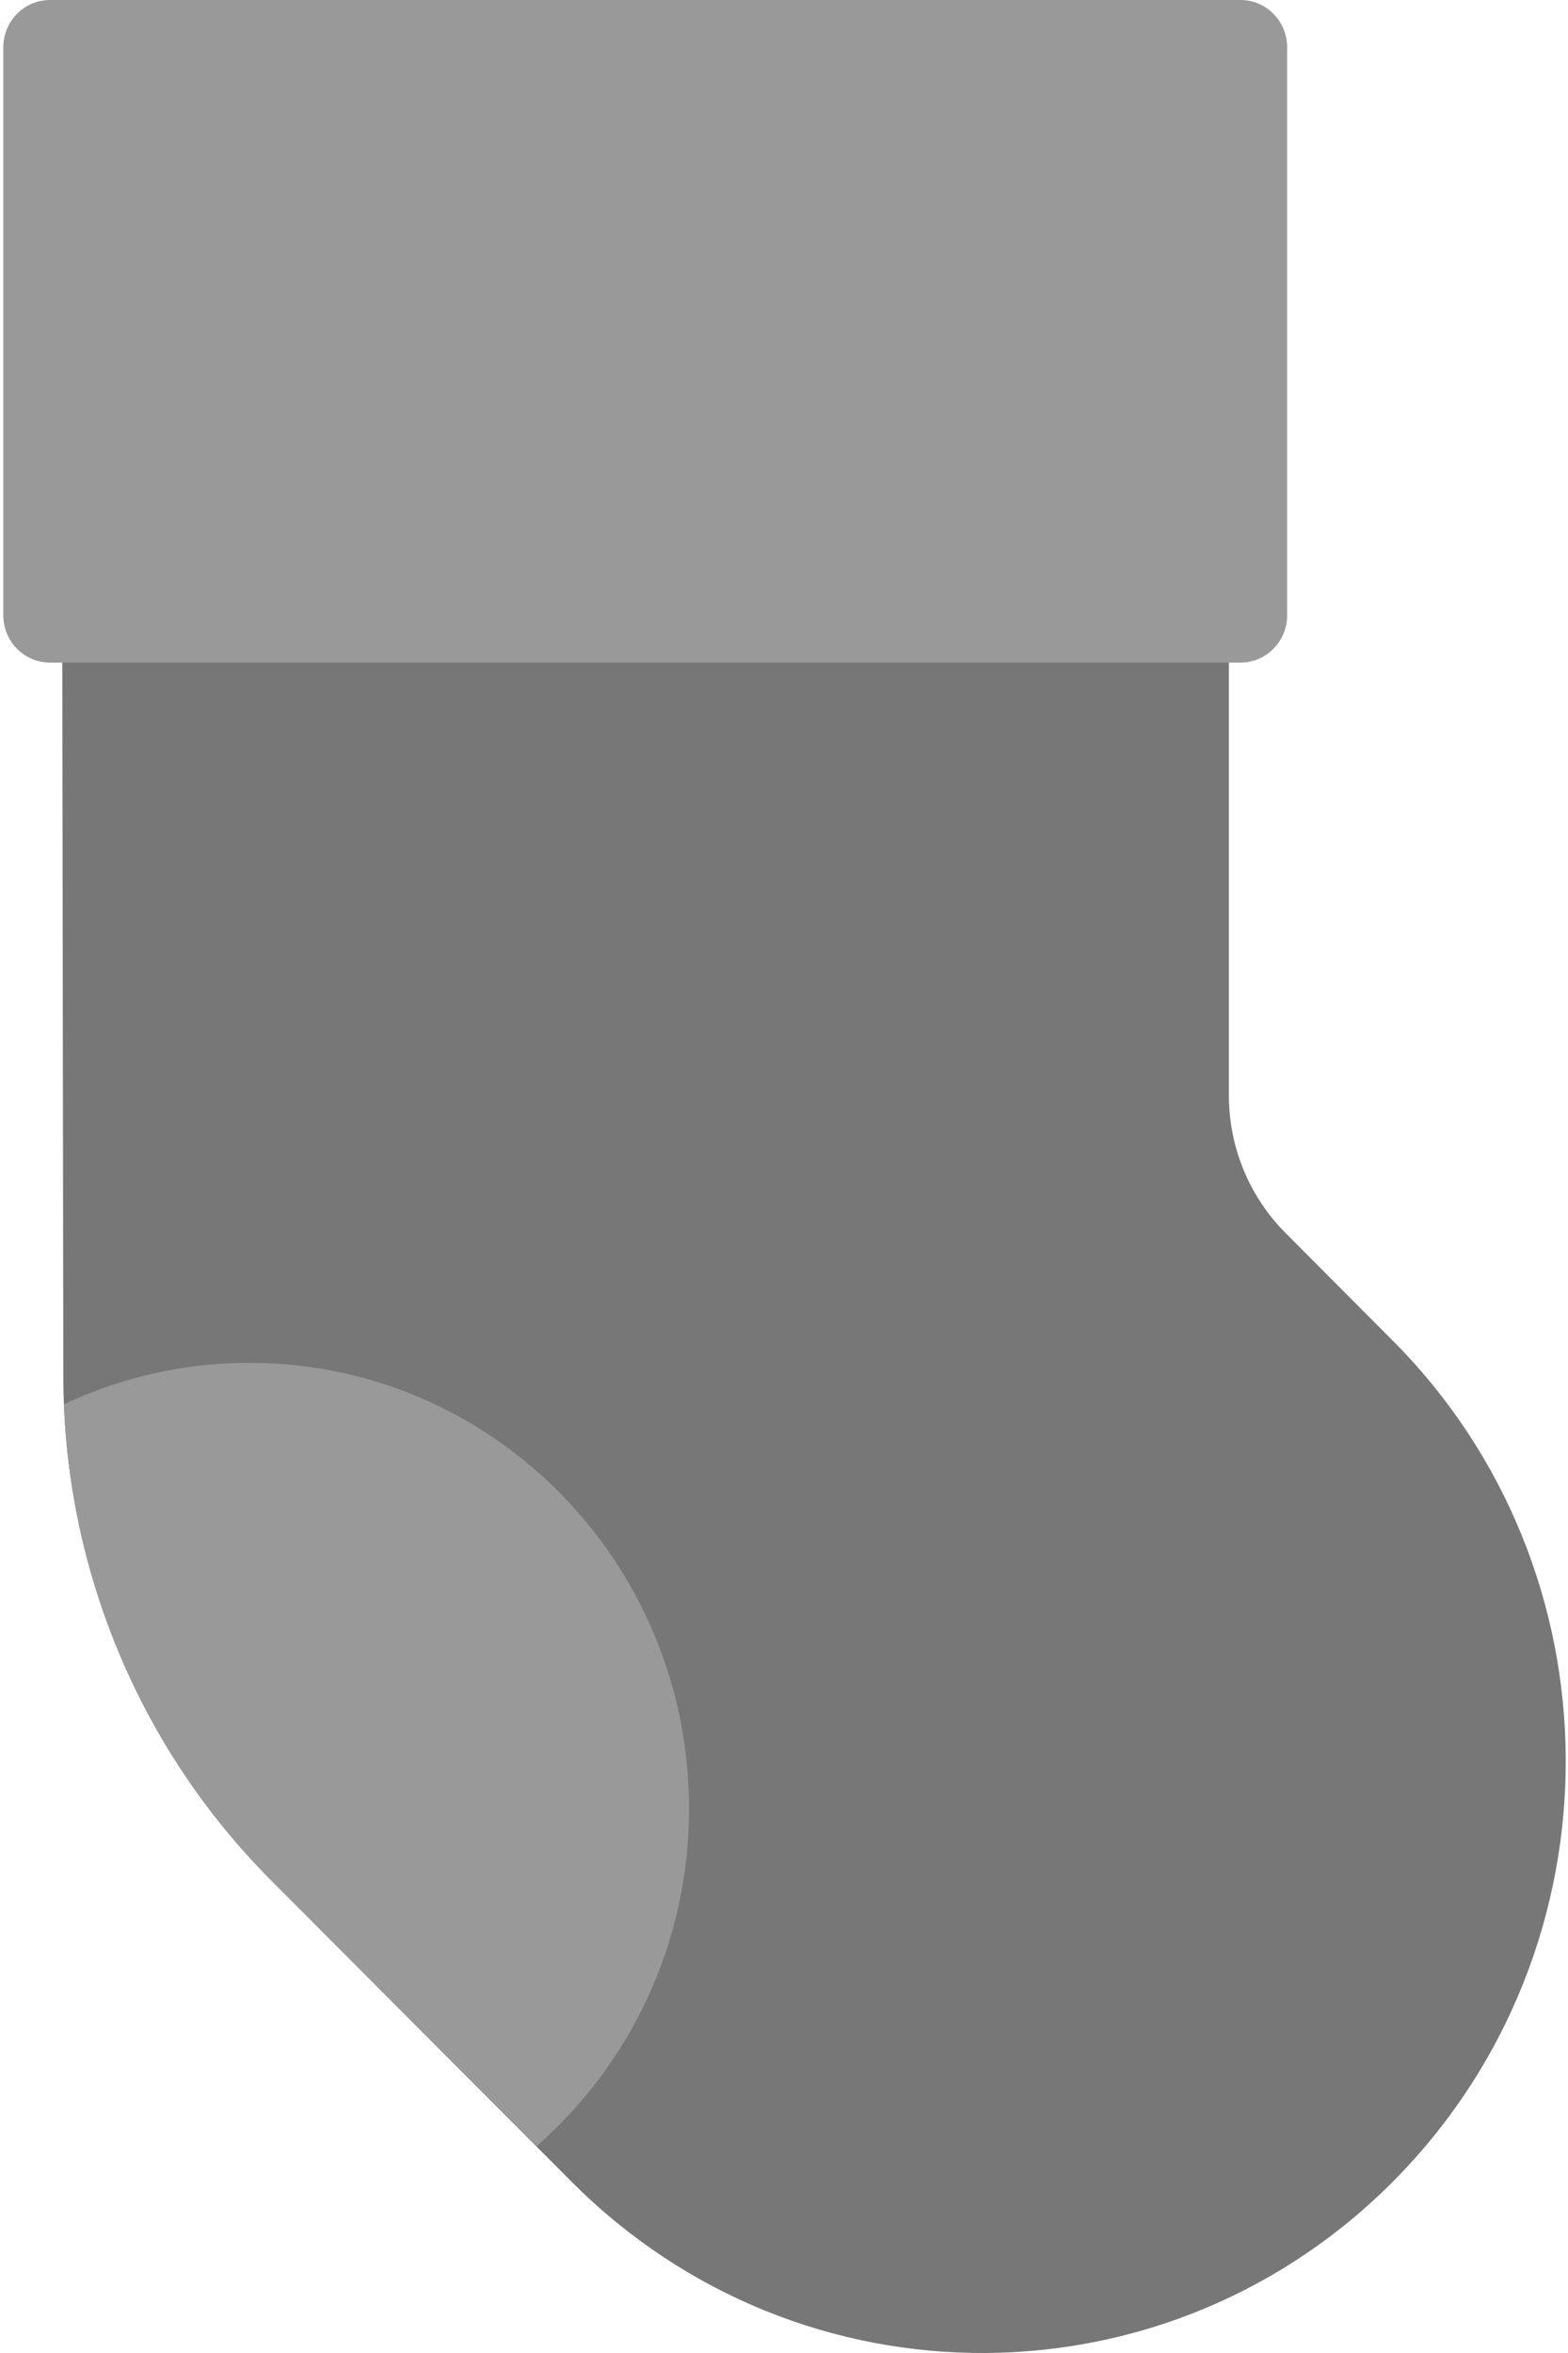 <?xml version="1.0" encoding="UTF-8"?>
<svg width="18px" height="27px" viewBox="0 0 18 27" version="1.1" xmlns="http://www.w3.org/2000/svg" xmlns:xlink="http://www.w3.org/1999/xlink">
    <!-- Generator: Sketch 52.5 (67469) - http://www.bohemiancoding.com/sketch -->
    <title>sock copy 3</title>
    <desc>Created with Sketch.</desc>
    <g id="plugin" stroke="none" stroke-width="1" fill="none" fill-rule="evenodd">
        <g id="2_Settings_General_MG-Copy" transform="translate(-285, -249)">
            <g id="sock-copy-3" transform="translate(294, 262.5) scale(-1, 1) translate(-294, -262.5) translate(285, 249)">
                <path d="M3.893,2.933 L3.893,12.569 C3.893,13.162 3.659,13.731 3.243,14.148 L2.013,15.382 C-0.617,18.02 -0.639,22.32 1.963,24.986 C4.566,27.652 8.807,27.674 11.437,25.036 L14.889,21.574 C16.412,20.046 17.27,17.966 17.273,15.794 L17.292,2.933 L3.893,2.933 Z" id="Path" fill="#777777"></path>
                <path d="M17.426,7.603 L3.759,7.603 C3.464,7.603 3.224,7.36 3.224,7.06 L3.224,0.543 C3.224,0.243 3.464,0 3.759,0 L17.426,0 C17.722,0 17.962,0.243 17.962,0.543 L17.962,7.06 C17.962,7.36 17.722,7.603 17.426,7.603 Z" id="Path" fill="#999999"></path>
                <path d="M15.136,15.638 C12.349,15.638 10.09,17.928 10.09,20.753 C10.09,22.302 10.77,23.691 11.843,24.629 L14.889,21.574 C16.336,20.122 17.183,18.17 17.266,16.115 C16.619,15.809 15.897,15.638 15.136,15.638 Z" id="Path" fill="#999999"></path>
            </g>
        </g>
    </g>
</svg>